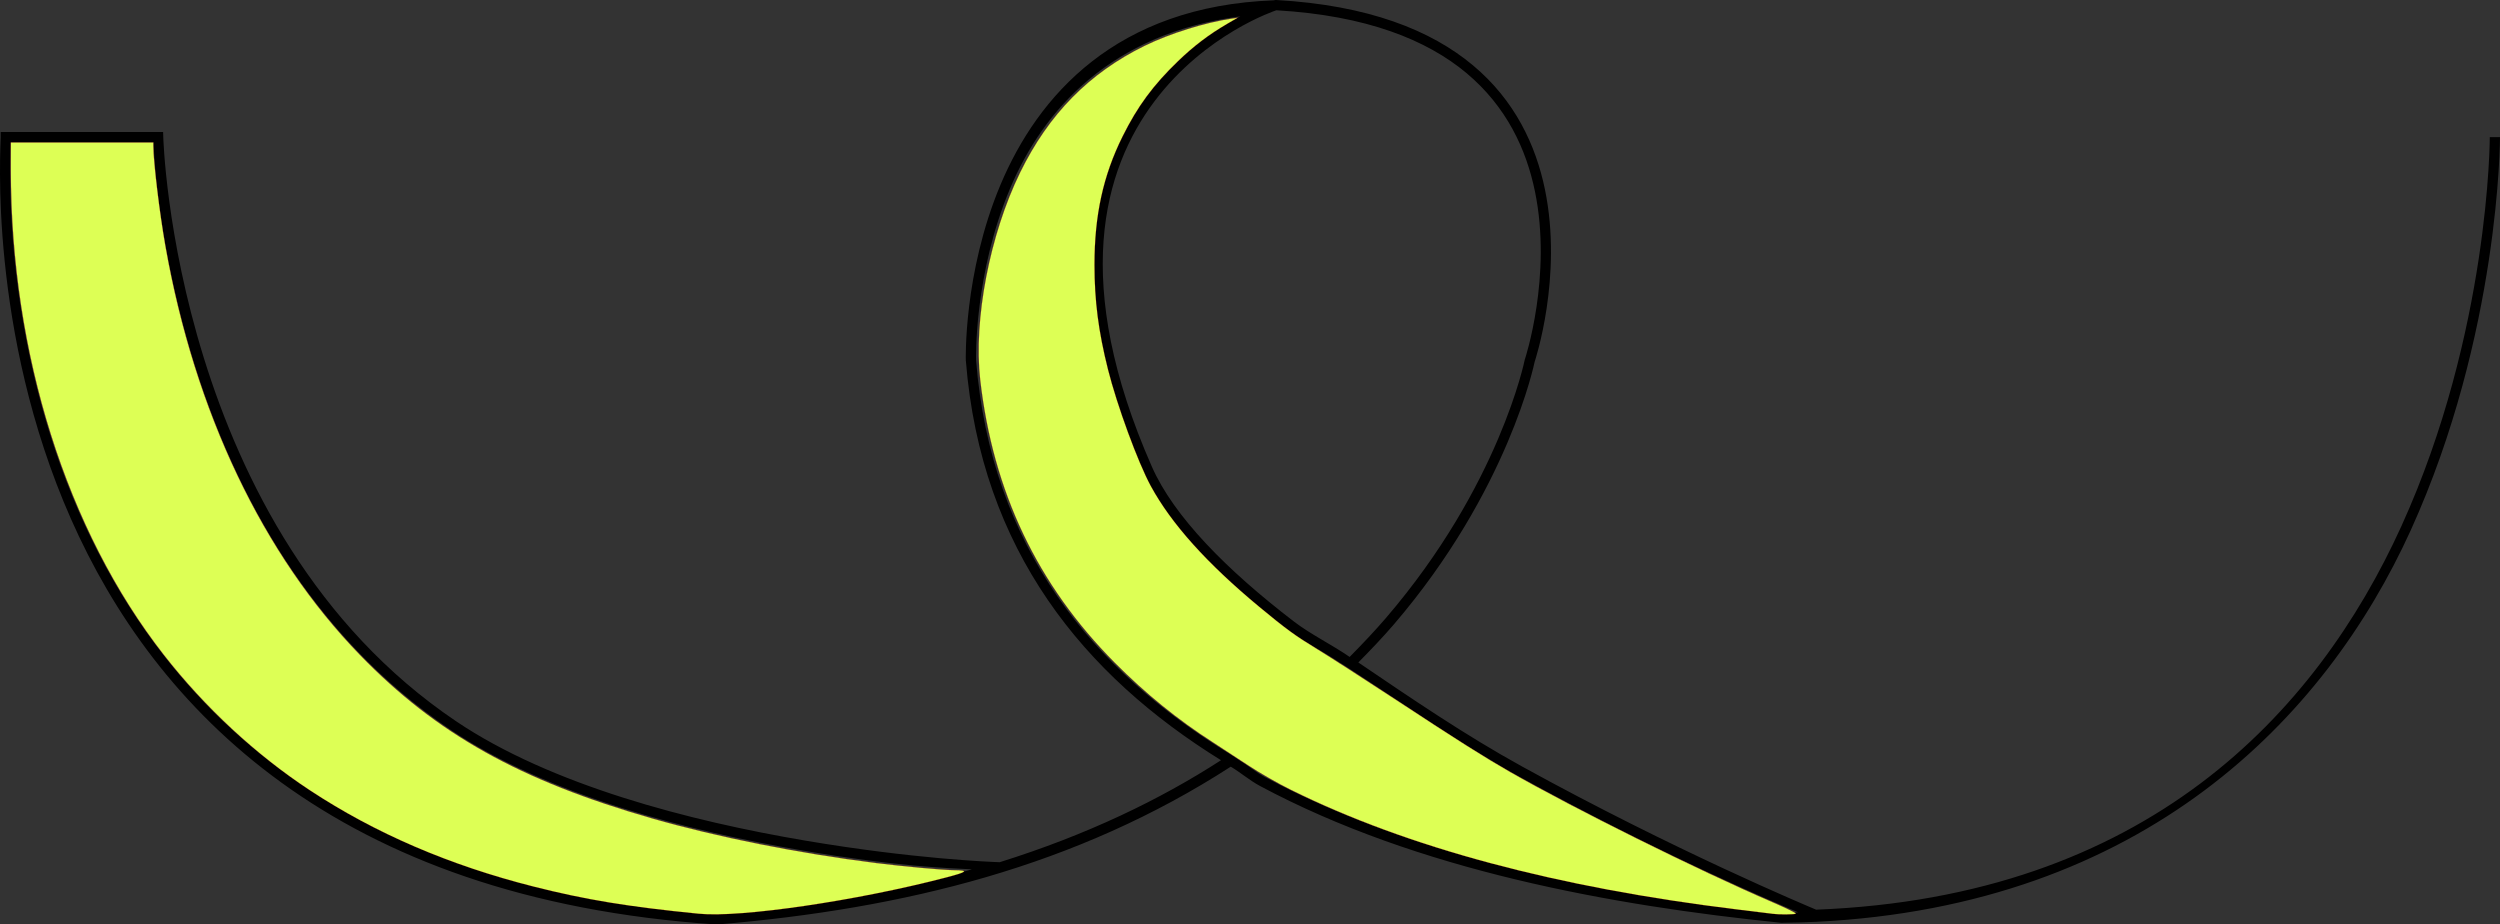 <?xml version="1.0" encoding="UTF-8" standalone="no"?>
<!-- Created with Inkscape (http://www.inkscape.org/) -->

<svg
   xmlns:dc="http://purl.org/dc/elements/1.1/"
   xmlns:cc="http://creativecommons.org/ns#"
   xmlns:rdf="http://www.w3.org/1999/02/22-rdf-syntax-ns#"
   xmlns:svg="http://www.w3.org/2000/svg"
   xmlns="http://www.w3.org/2000/svg"
   xmlns:sodipodi="http://sodipodi.sourceforge.net/DTD/sodipodi-0.dtd"
   xmlns:inkscape="http://www.inkscape.org/namespaces/inkscape"
   width="32.553mm"
   height="12.038mm"
   viewBox="0 0 32.553 12.038"
   version="1.1"
   id="svg5344"
   inkscape:version="0.92.4 (5da689c313, 2019-01-14)"
   sodipodi:docname="limetwist.svg">
  <rect x="0" y="0" width="32.553" height="12.038" fill="#333333" stroke="none"/>
  <defs
     id="defs5338">
    <inkscape:path-effect
       effect="simplify"
       id="path-effect819"
       is_visible="true"
       steps="1"
       threshold="0.5"
       smooth_angles="360"
       helper_size="0"
       simplify_individual_paths="false"
       simplify_just_coalesce="false"
       simplifyindividualpaths="false"
       simplifyJustCoalesce="false" />
  </defs>
  <sodipodi:namedview
     id="base"
     pagecolor="#ffffff"
     bordercolor="#666666"
     borderopacity="1.0"
     inkscape:pageopacity="0.0"
     inkscape:pageshadow="2"
     inkscape:zoom="16"
     inkscape:cx="44.845476"
     inkscape:cy="36.219987"
     inkscape:document-units="mm"
     inkscape:current-layer="layer1"
     showgrid="true"
     inkscape:window-width="3000"
     inkscape:window-height="1895"
     inkscape:window-x="-13"
     inkscape:window-y="-13"
     inkscape:window-maximized="1"
     fit-margin-top="0"
     fit-margin-left="0"
     fit-margin-right="0"
     fit-margin-bottom="0"
     inkscape:snap-nodes="false">
    <inkscape:grid
       type="xygrid"
       id="grid7016"
       originx="-17.636"
       originy="-42.768" />
  </sodipodi:namedview>
  <g
     inkscape:label="Layer 1"
     inkscape:groupmode="layer"
     id="layer1"
     transform="translate(-66.924,-144.713)">
    <path
       style="color:#000000;font-style:normal;font-variant:normal;font-weight:normal;font-stretch:normal;font-size:medium;line-height:normal;font-family:sans-serif;font-variant-ligatures:normal;font-variant-position:normal;font-variant-caps:normal;font-variant-numeric:normal;font-variant-alternates:normal;font-feature-settings:normal;text-indent:0;text-align:start;text-decoration:none;text-decoration-line:none;text-decoration-style:solid;text-decoration-color:#000000;letter-spacing:normal;word-spacing:normal;text-transform:none;writing-mode:lr-tb;direction:ltr;text-orientation:mixed;dominant-baseline:auto;baseline-shift:baseline;text-anchor:start;white-space:normal;shape-padding:0;clip-rule:nonzero;display:inline;overflow:visible;visibility:visible;opacity:1;isolation:auto;mix-blend-mode:normal;color-interpolation:sRGB;color-interpolation-filters:linearRGB;solid-color:#000000;solid-opacity:1;vector-effect:none;fill:#000000;fill-opacity:1;fill-rule:nonzero;stroke:none;stroke-width:0.132px;stroke-linecap:butt;stroke-linejoin:miter;stroke-miterlimit:4;stroke-dasharray:none;stroke-dashoffset:0;stroke-opacity:1;color-rendering:auto;image-rendering:auto;shape-rendering:auto;text-rendering:auto;enable-background:accumulate"
       d="m 83.534,144.713 c -0.007,2.3e-4 -0.012,0.002 -0.019,0.003 0,0 -9.26e-4,0.001 -0.001,0.001 -2.06,0.075 -3.077,1.249 -3.562,2.401 -0.486,1.156 -0.452,2.293 -0.452,2.293 l 0.001,0.002 v 10e-4 c 0.197,2.465 1.536,4.092 3.322,5.198 -0.795,0.514 -1.747,0.973 -2.882,1.328 -0.128,-0.005 -1.118,-0.042 -2.53,-0.281 -1.5,-0.254 -3.311,-0.72 -4.549,-1.555 -3.676,-2.478 -3.812,-7.607 -3.812,-7.607 l -0.002,-0.065 h -2.115 v 0.066 c 0,0.01 -0.003,0.066 -0.005,0.149 -0.002,0.083 -0.005,0.197 -0.004,0.338 0.001,0.282 0.014,0.67 0.061,1.13 0.094,0.921 0.322,2.131 0.863,3.355 1.082,2.448 3.426,4.949 8.407,5.281 h 0.005 0.004 c 2.439,-0.205 4.678,-0.758 6.686,-2.055 0.131,0.078 0.244,0.178 0.38,0.251 2.053,1.099 4.572,1.556 6.787,1.782 0.169,-0.003 0.34,-0.006 0.457,-0.013 4.263,-0.209 6.626,-2.646 7.74,-5.097 1.164,-2.562 1.163,-5.12 1.163,-5.12 h -0.133 c 0,0 -5.29e-4,2.534 -1.151,5.065 -1.111,2.444 -3.328,4.828 -7.621,4.994 -0.123,-0.052 -1.844,-0.771 -3.828,-1.864 -0.738,-0.406 -1.44,-0.885 -2.133,-1.355 0.163,-0.165 0.322,-0.332 0.464,-0.497 1.497,-1.747 1.831,-3.415 1.832,-3.418 0.003,-0.009 0.369,-1.103 0.134,-2.244 -0.118,-0.573 -0.39,-1.159 -0.937,-1.616 -0.546,-0.457 -1.364,-0.784 -2.564,-0.851 h -0.003 z m 0.012,0.134 c 1.171,0.068 1.956,0.385 2.474,0.818 0.52,0.436 0.778,0.99 0.891,1.541 0.227,1.103 -0.13,2.182 -0.13,2.182 l -0.002,0.004 -0.001,0.005 c 0,0 -0.326,1.635 -1.804,3.359 -0.146,0.17 -0.308,0.341 -0.476,0.511 -0.232,-0.16 -0.509,-0.295 -0.723,-0.459 -0.878,-0.672 -1.568,-1.371 -1.853,-2.02 -1.052,-2.391 -0.635,-3.866 0.035,-4.756 0.664,-0.881 1.571,-1.18 1.589,-1.186 z m -0.472,0.079 c -0.345,0.176 -0.795,0.459 -1.223,1.026 -0.697,0.925 -1.116,2.469 -0.051,4.89 0.303,0.688 1.008,1.392 1.894,2.07 0.206,0.158 0.468,0.288 0.693,0.441 l 0.003,-5.2e-4 c 0.784,0.507 1.585,1.067 2.289,1.458 1.898,1.045 3.39,1.668 3.659,1.782 -0.069,0.001 -0.115,0.026 -0.184,0.026 -2.205,-0.225 -4.735,-0.703 -6.761,-1.788 -0.12,-0.064 -0.218,-0.151 -0.334,-0.22 1.33e-4,-1.1e-4 3.97e-4,-1.5e-4 5.29e-4,-2.7e-4 l -0.121,-0.079 v -2.7e-4 c -1.784,-1.089 -3.11,-2.683 -3.305,-5.127 -2.7e-5,-3.4e-4 2.8e-5,-5.3e-4 0,-0.001 -1.72e-4,-0.006 -0.03,-1.112 0.442,-2.234 0.432,-1.027 1.315,-2.021 2.999,-2.243 z m -16.011,1.639 h 1.86 c 0.006,0.19 0.192,5.173 3.865,7.649 1.268,0.855 3.093,1.32 4.602,1.576 1.222,0.207 1.847,0.225 2.189,0.243 -0.979,0.279 -2.061,0.495 -3.319,0.585 -4.937,-0.331 -7.224,-2.789 -8.291,-5.202 -0.534,-1.207 -0.76,-2.403 -0.853,-3.313 -0.046,-0.455 -0.059,-0.839 -0.06,-1.117 -6.49e-4,-0.139 0.002,-0.252 0.004,-0.334 0.001,-0.047 0.002,-0.061 0.003,-0.087 z"
       id="path833"
       inkscape:connector-curvature="0"
       sodipodi:nodetypes="ccccccccccscccssscscccccccsccccccscsccccccscccccccccccsccccccccccccccccccsccssccccc" />
    <path
       style="fill:#ddff55;fill-opacity:1;stroke:#ff0000;stroke-width:0.006;stroke-miterlimit:4;stroke-dasharray:none;stroke-opacity:1"
       d="M 34.345,44.9 C 30.859,44.554 28.782,44.213 26.216,43.563 22.082,42.516 18.441,40.949 15.224,38.83 12.573,37.084 10.069,34.762 8.052,32.179 3.275,26.063 0.535,17.373 0.533,8.332 L 0.533,7.004 h 3.5 3.5 l 6.438e-4,0.172 c 0.003,0.778 0.309,3.312 0.595,4.923 1.442,8.136 4.786,15.16 9.561,20.084 3.76,3.877 7.854,6.166 14.375,8.037 3.18,0.912 7.178,1.709 10.969,2.185 1.332,0.167 3.28,0.346 3.855,0.352 0.734,0.009 0.647,0.087 -0.402,0.361 -4.379,1.144 -10.098,1.983 -12.14,1.781 z"
       id="path989"
       inkscape:connector-curvature="0"
       transform="matrix(0.265,0,0,0.265,66.924,144.713)" />
    <path
       style="fill:#ddff55;fill-opacity:1;stroke:#ff0000;stroke-width:0.006;stroke-miterlimit:4;stroke-dasharray:none;stroke-opacity:1"
       d="M 87.064,44.898 C 86.961,44.885 86.188,44.79 85.345,44.687 76.483,43.607 69.169,41.646 63.431,38.81 c -0.667,-0.33 -1.529,-0.822 -2.095,-1.198 -0.529,-0.351 -1.313,-0.863 -1.742,-1.138 -1.719,-1.102 -3.305,-2.388 -4.811,-3.901 -3.808,-3.827 -5.989,-8.411 -6.619,-13.911 -0.337,-2.946 0.471,-7.144 1.962,-10.188 1.403,-2.865 3.384,-4.881 6.111,-6.22 1.239,-0.608 2.982,-1.153 4.296,-1.342 l 0.281,-0.04 -0.516,0.301 C 59.407,1.692 58.658,2.261 57.889,3.002 56.662,4.184 55.896,5.223 55.161,6.703 54.206,8.624 53.78,10.573 53.78,13.01 c 2.94e-4,1.774 0.192,3.262 0.663,5.14 0.443,1.765 1.474,4.574 2.103,5.73 1.013,1.861 2.751,3.797 5.33,5.938 1.301,1.081 1.778,1.428 2.877,2.097 0.549,0.334 2.249,1.428 3.779,2.433 3.134,2.058 4.389,2.851 5.656,3.576 3.184,1.822 9.227,4.821 12.905,6.405 0.651,0.28 1.169,0.533 1.151,0.562 -0.032,0.051 -0.811,0.057 -1.181,0.009 z"
       id="path991"
       inkscape:connector-curvature="0"
       transform="matrix(0.265,0,0,0.265,66.924,144.713)" />
  </g>
  <g
     inkscape:groupmode="layer"
     id="masklayer"
     inkscape:label="masklayer 1"
     style="fill:#ffffff"
     transform="translate(-16.467,-4.857)" />
</svg>
